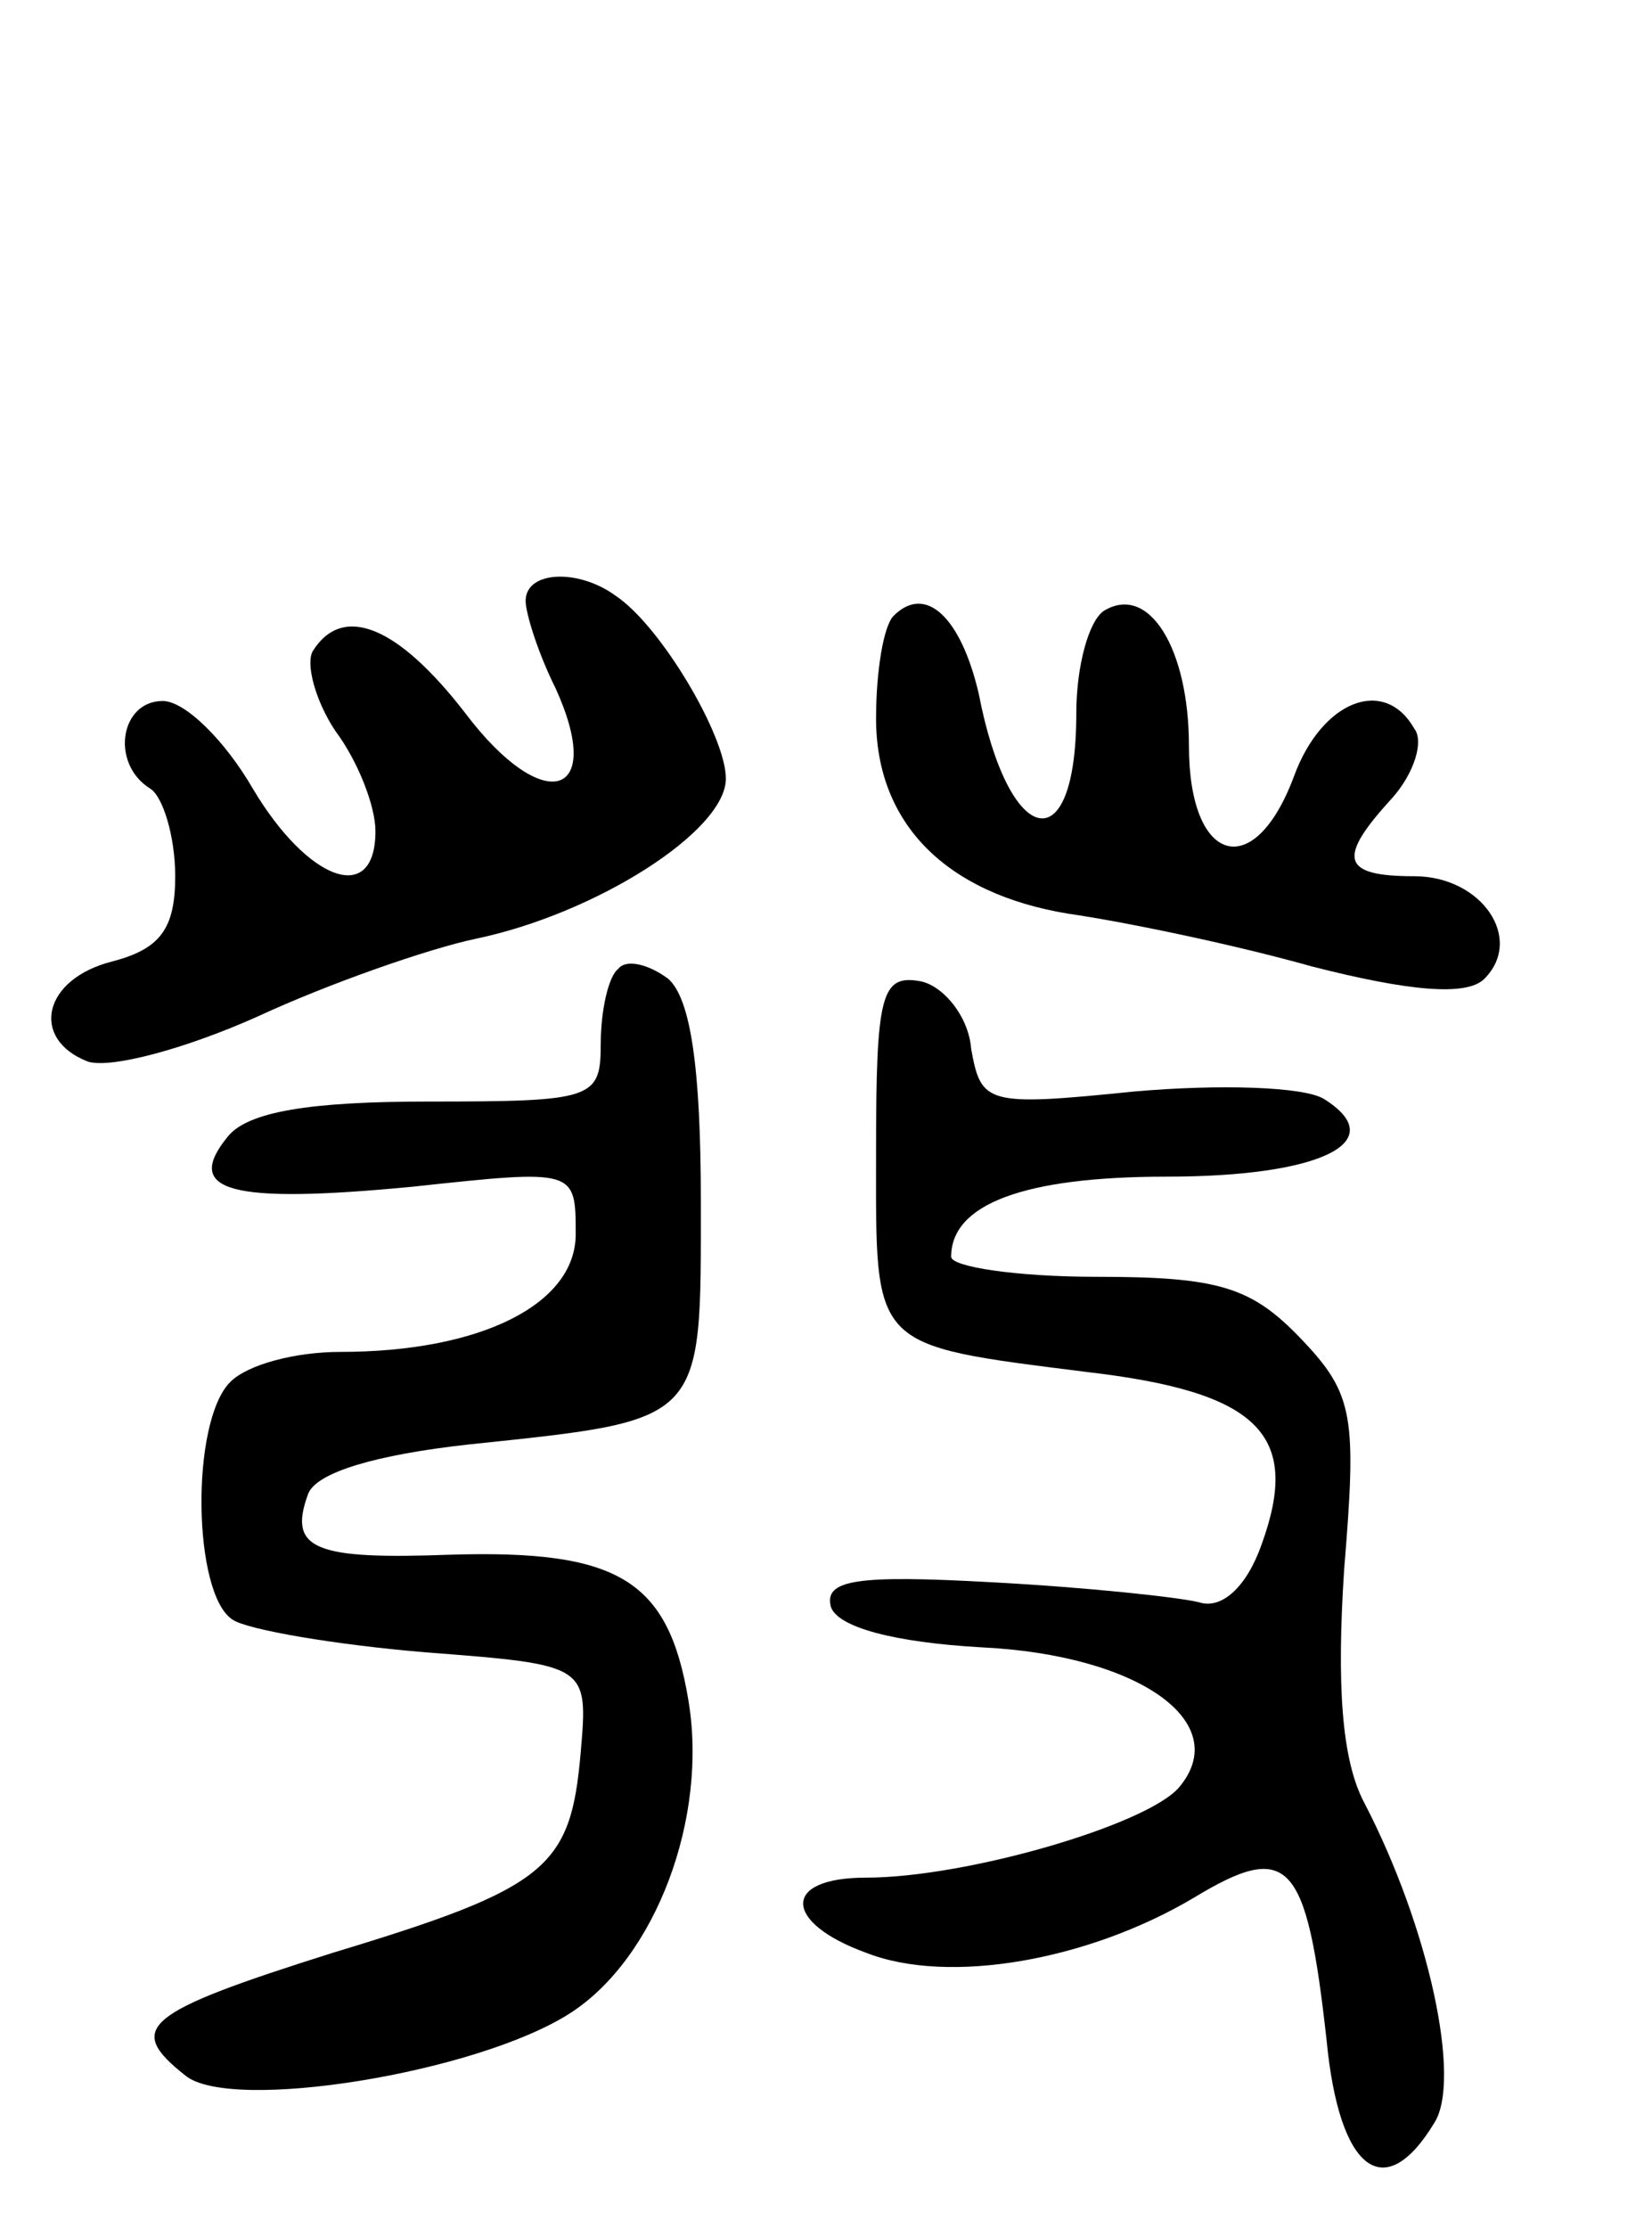 <svg version="1.0" xmlns="http://www.w3.org/2000/svg"
 width="66pt" height="89pt" viewBox="0 0 66 89"
 preserveAspectRatio="xMidYMid meet">
<g transform="translate(0,89) scale(0.1,-0.1)"
fill="#000000" stroke="none">
<path d="M210 650 c0 -5 5 -21 12 -35 20 -44 -5 -51 -36 -10 -27 35 -49 44
-61 25 -3 -5 1 -20 9 -32 9 -12 16 -30 16 -40 0 -30 -27 -20 -49 17 -11 19
-27 35 -36 35 -17 0 -21 -25 -5 -35 5 -3 10 -19 10 -35 0 -21 -6 -29 -25 -34
-28 -7 -33 -31 -10 -40 9 -3 39 5 68 18 28 13 68 27 87 31 48 10 100 43 100
64 0 17 -26 61 -44 73 -15 11 -36 10 -36 -2z"/>
<path d="M357 644 c-4 -4 -7 -22 -7 -41 0 -42 28 -70 77 -78 21 -3 65 -12 97
-21 39 -10 62 -12 69 -5 16 16 -1 41 -28 41 -29 0 -31 7 -9 31 9 10 13 23 9
28 -12 21 -37 11 -48 -19 -16 -43 -42 -35 -42 12 0 39 -16 65 -34 54 -6 -4
-11 -22 -11 -41 0 -60 -27 -54 -39 8 -7 30 -21 44 -34 31z"/>
<path d="M247 503 c-4 -3 -7 -17 -7 -30 0 -22 -3 -23 -69 -23 -47 0 -72 -4
-80 -14 -18 -22 1 -27 74 -20 65 7 65 7 65 -19 0 -28 -38 -47 -94 -47 -18 0
-37 -5 -44 -12 -16 -16 -15 -85 1 -95 6 -4 41 -10 77 -13 65 -5 65 -5 62 -40
-4 -46 -13 -54 -99 -80 -76 -24 -83 -30 -59 -49 18 -15 117 1 154 25 34 22 55
78 47 125 -8 48 -28 60 -95 58 -54 -2 -65 2 -57 24 3 9 28 16 64 20 95 10 93
8 93 97 0 53 -4 81 -13 89 -8 6 -17 8 -20 4z"/>
<path d="M350 430 c0 -79 -3 -77 84 -88 69 -8 86 -25 70 -69 -6 -17 -16 -26
-25 -23 -8 2 -45 6 -83 8 -54 3 -67 1 -64 -10 3 -8 25 -14 60 -16 63 -3 101
-30 79 -56 -13 -15 -85 -36 -125 -36 -34 0 -33 -18 0 -30 33 -13 89 -3 131 22
38 23 45 15 53 -57 5 -52 23 -66 43 -33 11 17 -2 78 -28 128 -9 17 -11 47 -8
93 5 61 4 70 -17 92 -20 21 -33 25 -82 25 -32 0 -58 4 -58 8 0 21 29 32 86 32
62 0 90 14 63 31 -8 5 -42 6 -76 3 -59 -6 -61 -5 -65 17 -1 13 -11 25 -20 27
-16 3 -18 -5 -18 -68z"/>
</g>
</svg>
